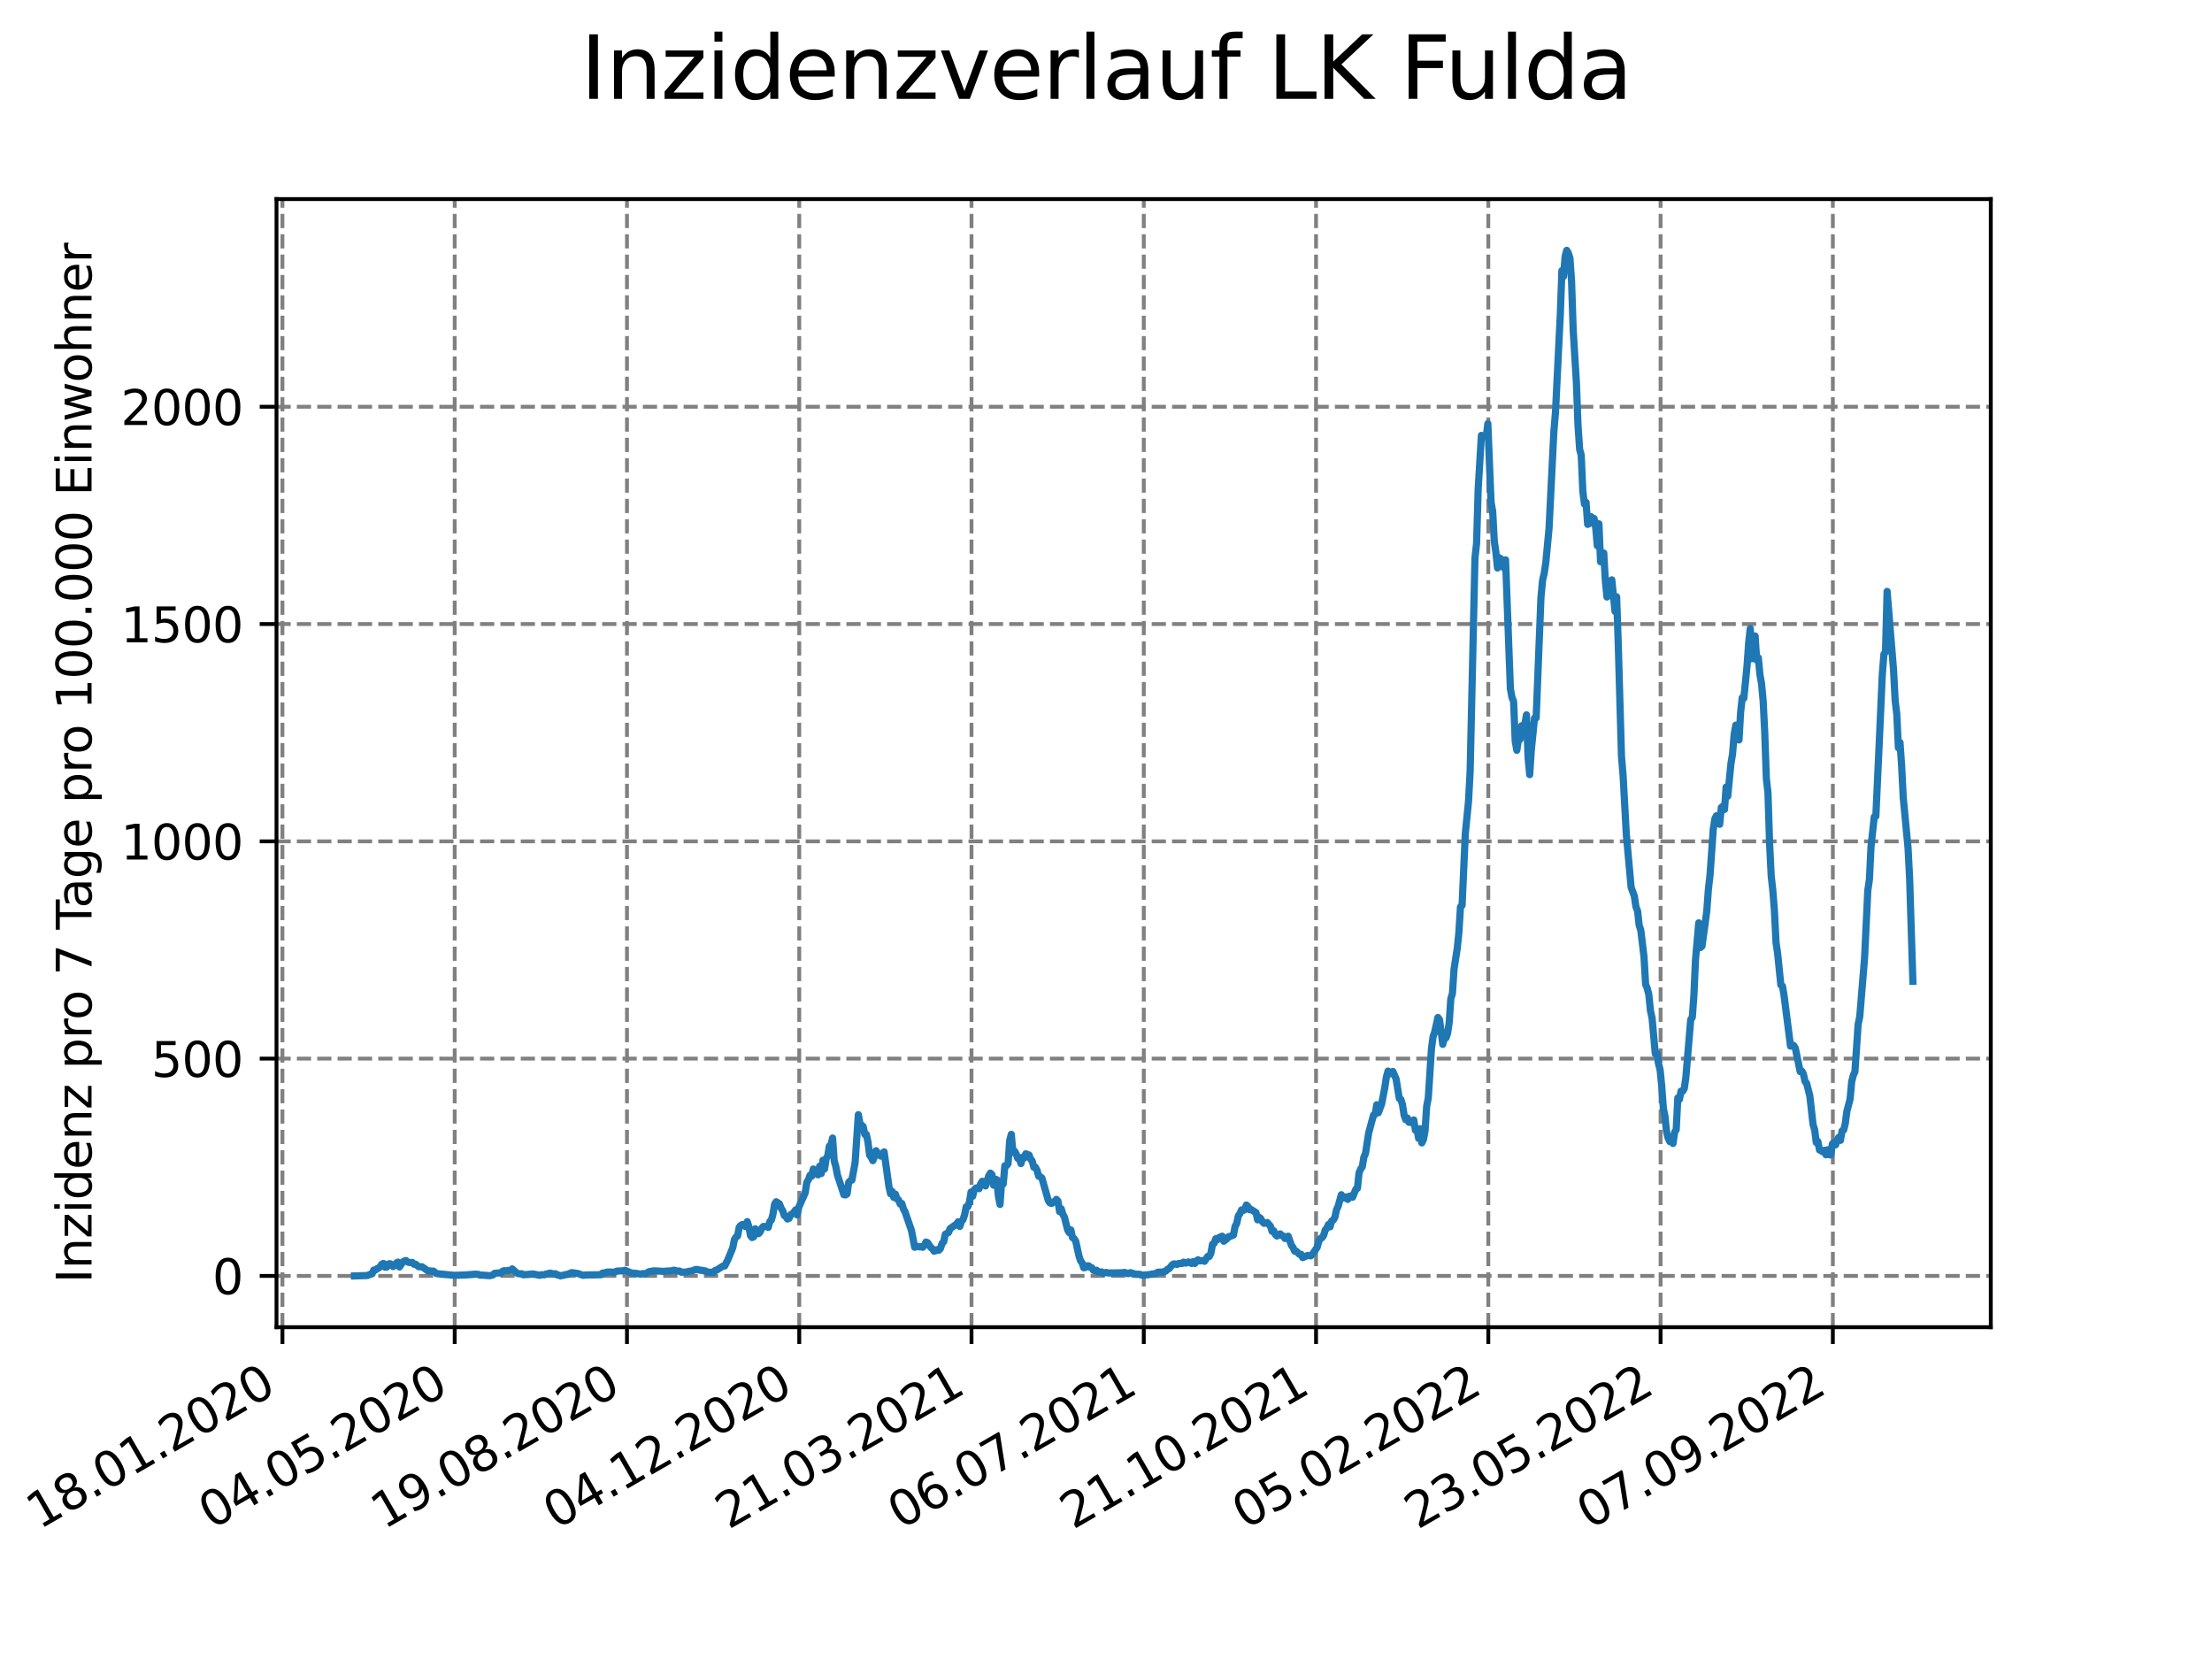 <?xml version="1.0" encoding="utf-8" standalone="no"?>
<!DOCTYPE svg PUBLIC "-//W3C//DTD SVG 1.1//EN"
  "http://www.w3.org/Graphics/SVG/1.1/DTD/svg11.dtd">
<svg xmlns:xlink="http://www.w3.org/1999/xlink" width="460.8pt" height="345.6pt" viewBox="0 0 460.8 345.6" xmlns="http://www.w3.org/2000/svg" version="1.1">
 <defs>
  <style type="text/css">*{stroke-linejoin: round; stroke-linecap: butt}</style>
 </defs>
 <g id="figure_1">
  <g id="patch_1">
   <path d="M 0 345.6 
L 460.8 345.6 
L 460.8 0 
L 0 0 
z
" style="fill: #ffffff"/>
  </g>
  <g id="axes_1">
   <g id="patch_2">
    <path d="M 57.6 276.48 
L 414.72 276.48 
L 414.72 41.472 
L 57.6 41.472 
z
" style="fill: #ffffff"/>
   </g>
   <g id="matplotlib.axis_1">
    <g id="xtick_1">
     <g id="line2d_1">
      <path d="M 58.838 276.48 
L 58.838 41.472 
" clip-path="url(#p16b597048e)" style="fill: none; stroke-dasharray: 2.96,1.28; stroke-dashoffset: 0; stroke: #808080; stroke-width: 0.8"/>
     </g>
     <g id="line2d_2">
      <defs>
       <path id="m51a0699a44" d="M 0 0 
L 0 3.5 
" style="stroke: #000000; stroke-width: 0.8"/>
      </defs>
      <g>
       <use xlink:href="#m51a0699a44" x="58.838" y="276.48" style="stroke: #000000; stroke-width: 0.8"/>
      </g>
     </g>
     <g id="text_1">
      <!-- 18.01.2020 -->
      <g transform="translate(8.213 318.689) rotate(-30) scale(0.1 -0.1)">
       <defs>
        <path id="DejaVuSans-31" d="M 794 531 
L 1825 531 
L 1825 4091 
L 703 3866 
L 703 4441 
L 1819 4666 
L 2450 4666 
L 2450 531 
L 3481 531 
L 3481 0 
L 794 0 
L 794 531 
z
" transform="scale(0.016)"/>
        <path id="DejaVuSans-38" d="M 2034 2216 
Q 1584 2216 1326 1975 
Q 1069 1734 1069 1313 
Q 1069 891 1326 650 
Q 1584 409 2034 409 
Q 2484 409 2743 651 
Q 3003 894 3003 1313 
Q 3003 1734 2745 1975 
Q 2488 2216 2034 2216 
z
M 1403 2484 
Q 997 2584 770 2862 
Q 544 3141 544 3541 
Q 544 4100 942 4425 
Q 1341 4750 2034 4750 
Q 2731 4750 3128 4425 
Q 3525 4100 3525 3541 
Q 3525 3141 3298 2862 
Q 3072 2584 2669 2484 
Q 3125 2378 3379 2068 
Q 3634 1759 3634 1313 
Q 3634 634 3220 271 
Q 2806 -91 2034 -91 
Q 1263 -91 848 271 
Q 434 634 434 1313 
Q 434 1759 690 2068 
Q 947 2378 1403 2484 
z
M 1172 3481 
Q 1172 3119 1398 2916 
Q 1625 2713 2034 2713 
Q 2441 2713 2670 2916 
Q 2900 3119 2900 3481 
Q 2900 3844 2670 4047 
Q 2441 4250 2034 4250 
Q 1625 4250 1398 4047 
Q 1172 3844 1172 3481 
z
" transform="scale(0.016)"/>
        <path id="DejaVuSans-2e" d="M 684 794 
L 1344 794 
L 1344 0 
L 684 0 
L 684 794 
z
" transform="scale(0.016)"/>
        <path id="DejaVuSans-30" d="M 2034 4250 
Q 1547 4250 1301 3770 
Q 1056 3291 1056 2328 
Q 1056 1369 1301 889 
Q 1547 409 2034 409 
Q 2525 409 2770 889 
Q 3016 1369 3016 2328 
Q 3016 3291 2770 3770 
Q 2525 4250 2034 4250 
z
M 2034 4750 
Q 2819 4750 3233 4129 
Q 3647 3509 3647 2328 
Q 3647 1150 3233 529 
Q 2819 -91 2034 -91 
Q 1250 -91 836 529 
Q 422 1150 422 2328 
Q 422 3509 836 4129 
Q 1250 4750 2034 4750 
z
" transform="scale(0.016)"/>
        <path id="DejaVuSans-32" d="M 1228 531 
L 3431 531 
L 3431 0 
L 469 0 
L 469 531 
Q 828 903 1448 1529 
Q 2069 2156 2228 2338 
Q 2531 2678 2651 2914 
Q 2772 3150 2772 3378 
Q 2772 3750 2511 3984 
Q 2250 4219 1831 4219 
Q 1534 4219 1204 4116 
Q 875 4013 500 3803 
L 500 4441 
Q 881 4594 1212 4672 
Q 1544 4750 1819 4750 
Q 2544 4750 2975 4387 
Q 3406 4025 3406 3419 
Q 3406 3131 3298 2873 
Q 3191 2616 2906 2266 
Q 2828 2175 2409 1742 
Q 1991 1309 1228 531 
z
" transform="scale(0.016)"/>
       </defs>
       <use xlink:href="#DejaVuSans-31"/>
       <use xlink:href="#DejaVuSans-38" x="63.623"/>
       <use xlink:href="#DejaVuSans-2e" x="127.246"/>
       <use xlink:href="#DejaVuSans-30" x="159.033"/>
       <use xlink:href="#DejaVuSans-31" x="222.656"/>
       <use xlink:href="#DejaVuSans-2e" x="286.279"/>
       <use xlink:href="#DejaVuSans-32" x="318.066"/>
       <use xlink:href="#DejaVuSans-30" x="381.689"/>
       <use xlink:href="#DejaVuSans-32" x="445.312"/>
       <use xlink:href="#DejaVuSans-30" x="508.936"/>
      </g>
     </g>
    </g>
    <g id="xtick_2">
     <g id="line2d_3">
      <path d="M 94.725 276.48 
L 94.725 41.472 
" clip-path="url(#p16b597048e)" style="fill: none; stroke-dasharray: 2.96,1.28; stroke-dashoffset: 0; stroke: #808080; stroke-width: 0.8"/>
     </g>
     <g id="line2d_4">
      <g>
       <use xlink:href="#m51a0699a44" x="94.725" y="276.48" style="stroke: #000000; stroke-width: 0.8"/>
      </g>
     </g>
     <g id="text_2">
      <!-- 04.05.2020 -->
      <g transform="translate(44.099 318.689) rotate(-30) scale(0.1 -0.1)">
       <defs>
        <path id="DejaVuSans-34" d="M 2419 4116 
L 825 1625 
L 2419 1625 
L 2419 4116 
z
M 2253 4666 
L 3047 4666 
L 3047 1625 
L 3713 1625 
L 3713 1100 
L 3047 1100 
L 3047 0 
L 2419 0 
L 2419 1100 
L 313 1100 
L 313 1709 
L 2253 4666 
z
" transform="scale(0.016)"/>
        <path id="DejaVuSans-35" d="M 691 4666 
L 3169 4666 
L 3169 4134 
L 1269 4134 
L 1269 2991 
Q 1406 3038 1543 3061 
Q 1681 3084 1819 3084 
Q 2600 3084 3056 2656 
Q 3513 2228 3513 1497 
Q 3513 744 3044 326 
Q 2575 -91 1722 -91 
Q 1428 -91 1123 -41 
Q 819 9 494 109 
L 494 744 
Q 775 591 1075 516 
Q 1375 441 1709 441 
Q 2250 441 2565 725 
Q 2881 1009 2881 1497 
Q 2881 1984 2565 2268 
Q 2250 2553 1709 2553 
Q 1456 2553 1204 2497 
Q 953 2441 691 2322 
L 691 4666 
z
" transform="scale(0.016)"/>
       </defs>
       <use xlink:href="#DejaVuSans-30"/>
       <use xlink:href="#DejaVuSans-34" x="63.623"/>
       <use xlink:href="#DejaVuSans-2e" x="127.246"/>
       <use xlink:href="#DejaVuSans-30" x="159.033"/>
       <use xlink:href="#DejaVuSans-35" x="222.656"/>
       <use xlink:href="#DejaVuSans-2e" x="286.279"/>
       <use xlink:href="#DejaVuSans-32" x="318.066"/>
       <use xlink:href="#DejaVuSans-30" x="381.689"/>
       <use xlink:href="#DejaVuSans-32" x="445.312"/>
       <use xlink:href="#DejaVuSans-30" x="508.936"/>
      </g>
     </g>
    </g>
    <g id="xtick_3">
     <g id="line2d_5">
      <path d="M 130.611 276.48 
L 130.611 41.472 
" clip-path="url(#p16b597048e)" style="fill: none; stroke-dasharray: 2.96,1.28; stroke-dashoffset: 0; stroke: #808080; stroke-width: 0.8"/>
     </g>
     <g id="line2d_6">
      <g>
       <use xlink:href="#m51a0699a44" x="130.611" y="276.48" style="stroke: #000000; stroke-width: 0.8"/>
      </g>
     </g>
     <g id="text_3">
      <!-- 19.08.2020 -->
      <g transform="translate(79.986 318.689) rotate(-30) scale(0.1 -0.1)">
       <defs>
        <path id="DejaVuSans-39" d="M 703 97 
L 703 672 
Q 941 559 1184 500 
Q 1428 441 1663 441 
Q 2288 441 2617 861 
Q 2947 1281 2994 2138 
Q 2813 1869 2534 1725 
Q 2256 1581 1919 1581 
Q 1219 1581 811 2004 
Q 403 2428 403 3163 
Q 403 3881 828 4315 
Q 1253 4750 1959 4750 
Q 2769 4750 3195 4129 
Q 3622 3509 3622 2328 
Q 3622 1225 3098 567 
Q 2575 -91 1691 -91 
Q 1453 -91 1209 -44 
Q 966 3 703 97 
z
M 1959 2075 
Q 2384 2075 2632 2365 
Q 2881 2656 2881 3163 
Q 2881 3666 2632 3958 
Q 2384 4250 1959 4250 
Q 1534 4250 1286 3958 
Q 1038 3666 1038 3163 
Q 1038 2656 1286 2365 
Q 1534 2075 1959 2075 
z
" transform="scale(0.016)"/>
       </defs>
       <use xlink:href="#DejaVuSans-31"/>
       <use xlink:href="#DejaVuSans-39" x="63.623"/>
       <use xlink:href="#DejaVuSans-2e" x="127.246"/>
       <use xlink:href="#DejaVuSans-30" x="159.033"/>
       <use xlink:href="#DejaVuSans-38" x="222.656"/>
       <use xlink:href="#DejaVuSans-2e" x="286.279"/>
       <use xlink:href="#DejaVuSans-32" x="318.066"/>
       <use xlink:href="#DejaVuSans-30" x="381.689"/>
       <use xlink:href="#DejaVuSans-32" x="445.312"/>
       <use xlink:href="#DejaVuSans-30" x="508.936"/>
      </g>
     </g>
    </g>
    <g id="xtick_4">
     <g id="line2d_7">
      <path d="M 166.497 276.48 
L 166.497 41.472 
" clip-path="url(#p16b597048e)" style="fill: none; stroke-dasharray: 2.96,1.28; stroke-dashoffset: 0; stroke: #808080; stroke-width: 0.8"/>
     </g>
     <g id="line2d_8">
      <g>
       <use xlink:href="#m51a0699a44" x="166.497" y="276.48" style="stroke: #000000; stroke-width: 0.8"/>
      </g>
     </g>
     <g id="text_4">
      <!-- 04.12.2020 -->
      <g transform="translate(115.872 318.689) rotate(-30) scale(0.1 -0.1)">
       <use xlink:href="#DejaVuSans-30"/>
       <use xlink:href="#DejaVuSans-34" x="63.623"/>
       <use xlink:href="#DejaVuSans-2e" x="127.246"/>
       <use xlink:href="#DejaVuSans-31" x="159.033"/>
       <use xlink:href="#DejaVuSans-32" x="222.656"/>
       <use xlink:href="#DejaVuSans-2e" x="286.279"/>
       <use xlink:href="#DejaVuSans-32" x="318.066"/>
       <use xlink:href="#DejaVuSans-30" x="381.689"/>
       <use xlink:href="#DejaVuSans-32" x="445.312"/>
       <use xlink:href="#DejaVuSans-30" x="508.936"/>
      </g>
     </g>
    </g>
    <g id="xtick_5">
     <g id="line2d_9">
      <path d="M 202.384 276.48 
L 202.384 41.472 
" clip-path="url(#p16b597048e)" style="fill: none; stroke-dasharray: 2.96,1.28; stroke-dashoffset: 0; stroke: #808080; stroke-width: 0.8"/>
     </g>
     <g id="line2d_10">
      <g>
       <use xlink:href="#m51a0699a44" x="202.384" y="276.48" style="stroke: #000000; stroke-width: 0.8"/>
      </g>
     </g>
     <g id="text_5">
      <!-- 21.03.2021 -->
      <g transform="translate(151.759 318.689) rotate(-30) scale(0.1 -0.1)">
       <defs>
        <path id="DejaVuSans-33" d="M 2597 2516 
Q 3050 2419 3304 2112 
Q 3559 1806 3559 1356 
Q 3559 666 3084 287 
Q 2609 -91 1734 -91 
Q 1441 -91 1130 -33 
Q 819 25 488 141 
L 488 750 
Q 750 597 1062 519 
Q 1375 441 1716 441 
Q 2309 441 2620 675 
Q 2931 909 2931 1356 
Q 2931 1769 2642 2001 
Q 2353 2234 1838 2234 
L 1294 2234 
L 1294 2753 
L 1863 2753 
Q 2328 2753 2575 2939 
Q 2822 3125 2822 3475 
Q 2822 3834 2567 4026 
Q 2313 4219 1838 4219 
Q 1578 4219 1281 4162 
Q 984 4106 628 3988 
L 628 4550 
Q 988 4650 1302 4700 
Q 1616 4750 1894 4750 
Q 2613 4750 3031 4423 
Q 3450 4097 3450 3541 
Q 3450 3153 3228 2886 
Q 3006 2619 2597 2516 
z
" transform="scale(0.016)"/>
       </defs>
       <use xlink:href="#DejaVuSans-32"/>
       <use xlink:href="#DejaVuSans-31" x="63.623"/>
       <use xlink:href="#DejaVuSans-2e" x="127.246"/>
       <use xlink:href="#DejaVuSans-30" x="159.033"/>
       <use xlink:href="#DejaVuSans-33" x="222.656"/>
       <use xlink:href="#DejaVuSans-2e" x="286.279"/>
       <use xlink:href="#DejaVuSans-32" x="318.066"/>
       <use xlink:href="#DejaVuSans-30" x="381.689"/>
       <use xlink:href="#DejaVuSans-32" x="445.312"/>
       <use xlink:href="#DejaVuSans-31" x="508.936"/>
      </g>
     </g>
    </g>
    <g id="xtick_6">
     <g id="line2d_11">
      <path d="M 238.27 276.48 
L 238.27 41.472 
" clip-path="url(#p16b597048e)" style="fill: none; stroke-dasharray: 2.96,1.28; stroke-dashoffset: 0; stroke: #808080; stroke-width: 0.8"/>
     </g>
     <g id="line2d_12">
      <g>
       <use xlink:href="#m51a0699a44" x="238.27" y="276.48" style="stroke: #000000; stroke-width: 0.8"/>
      </g>
     </g>
     <g id="text_6">
      <!-- 06.07.2021 -->
      <g transform="translate(187.645 318.689) rotate(-30) scale(0.1 -0.1)">
       <defs>
        <path id="DejaVuSans-36" d="M 2113 2584 
Q 1688 2584 1439 2293 
Q 1191 2003 1191 1497 
Q 1191 994 1439 701 
Q 1688 409 2113 409 
Q 2538 409 2786 701 
Q 3034 994 3034 1497 
Q 3034 2003 2786 2293 
Q 2538 2584 2113 2584 
z
M 3366 4563 
L 3366 3988 
Q 3128 4100 2886 4159 
Q 2644 4219 2406 4219 
Q 1781 4219 1451 3797 
Q 1122 3375 1075 2522 
Q 1259 2794 1537 2939 
Q 1816 3084 2150 3084 
Q 2853 3084 3261 2657 
Q 3669 2231 3669 1497 
Q 3669 778 3244 343 
Q 2819 -91 2113 -91 
Q 1303 -91 875 529 
Q 447 1150 447 2328 
Q 447 3434 972 4092 
Q 1497 4750 2381 4750 
Q 2619 4750 2861 4703 
Q 3103 4656 3366 4563 
z
" transform="scale(0.016)"/>
        <path id="DejaVuSans-37" d="M 525 4666 
L 3525 4666 
L 3525 4397 
L 1831 0 
L 1172 0 
L 2766 4134 
L 525 4134 
L 525 4666 
z
" transform="scale(0.016)"/>
       </defs>
       <use xlink:href="#DejaVuSans-30"/>
       <use xlink:href="#DejaVuSans-36" x="63.623"/>
       <use xlink:href="#DejaVuSans-2e" x="127.246"/>
       <use xlink:href="#DejaVuSans-30" x="159.033"/>
       <use xlink:href="#DejaVuSans-37" x="222.656"/>
       <use xlink:href="#DejaVuSans-2e" x="286.279"/>
       <use xlink:href="#DejaVuSans-32" x="318.066"/>
       <use xlink:href="#DejaVuSans-30" x="381.689"/>
       <use xlink:href="#DejaVuSans-32" x="445.312"/>
       <use xlink:href="#DejaVuSans-31" x="508.936"/>
      </g>
     </g>
    </g>
    <g id="xtick_7">
     <g id="line2d_13">
      <path d="M 274.157 276.48 
L 274.157 41.472 
" clip-path="url(#p16b597048e)" style="fill: none; stroke-dasharray: 2.96,1.28; stroke-dashoffset: 0; stroke: #808080; stroke-width: 0.8"/>
     </g>
     <g id="line2d_14">
      <g>
       <use xlink:href="#m51a0699a44" x="274.157" y="276.48" style="stroke: #000000; stroke-width: 0.8"/>
      </g>
     </g>
     <g id="text_7">
      <!-- 21.10.2021 -->
      <g transform="translate(223.531 318.689) rotate(-30) scale(0.1 -0.1)">
       <use xlink:href="#DejaVuSans-32"/>
       <use xlink:href="#DejaVuSans-31" x="63.623"/>
       <use xlink:href="#DejaVuSans-2e" x="127.246"/>
       <use xlink:href="#DejaVuSans-31" x="159.033"/>
       <use xlink:href="#DejaVuSans-30" x="222.656"/>
       <use xlink:href="#DejaVuSans-2e" x="286.279"/>
       <use xlink:href="#DejaVuSans-32" x="318.066"/>
       <use xlink:href="#DejaVuSans-30" x="381.689"/>
       <use xlink:href="#DejaVuSans-32" x="445.312"/>
       <use xlink:href="#DejaVuSans-31" x="508.936"/>
      </g>
     </g>
    </g>
    <g id="xtick_8">
     <g id="line2d_15">
      <path d="M 310.043 276.48 
L 310.043 41.472 
" clip-path="url(#p16b597048e)" style="fill: none; stroke-dasharray: 2.96,1.28; stroke-dashoffset: 0; stroke: #808080; stroke-width: 0.8"/>
     </g>
     <g id="line2d_16">
      <g>
       <use xlink:href="#m51a0699a44" x="310.043" y="276.48" style="stroke: #000000; stroke-width: 0.8"/>
      </g>
     </g>
     <g id="text_8">
      <!-- 05.02.2022 -->
      <g transform="translate(259.418 318.689) rotate(-30) scale(0.1 -0.1)">
       <use xlink:href="#DejaVuSans-30"/>
       <use xlink:href="#DejaVuSans-35" x="63.623"/>
       <use xlink:href="#DejaVuSans-2e" x="127.246"/>
       <use xlink:href="#DejaVuSans-30" x="159.033"/>
       <use xlink:href="#DejaVuSans-32" x="222.656"/>
       <use xlink:href="#DejaVuSans-2e" x="286.279"/>
       <use xlink:href="#DejaVuSans-32" x="318.066"/>
       <use xlink:href="#DejaVuSans-30" x="381.689"/>
       <use xlink:href="#DejaVuSans-32" x="445.312"/>
       <use xlink:href="#DejaVuSans-32" x="508.936"/>
      </g>
     </g>
    </g>
    <g id="xtick_9">
     <g id="line2d_17">
      <path d="M 345.929 276.48 
L 345.929 41.472 
" clip-path="url(#p16b597048e)" style="fill: none; stroke-dasharray: 2.96,1.28; stroke-dashoffset: 0; stroke: #808080; stroke-width: 0.8"/>
     </g>
     <g id="line2d_18">
      <g>
       <use xlink:href="#m51a0699a44" x="345.929" y="276.48" style="stroke: #000000; stroke-width: 0.8"/>
      </g>
     </g>
     <g id="text_9">
      <!-- 23.05.2022 -->
      <g transform="translate(295.304 318.689) rotate(-30) scale(0.1 -0.1)">
       <use xlink:href="#DejaVuSans-32"/>
       <use xlink:href="#DejaVuSans-33" x="63.623"/>
       <use xlink:href="#DejaVuSans-2e" x="127.246"/>
       <use xlink:href="#DejaVuSans-30" x="159.033"/>
       <use xlink:href="#DejaVuSans-35" x="222.656"/>
       <use xlink:href="#DejaVuSans-2e" x="286.279"/>
       <use xlink:href="#DejaVuSans-32" x="318.066"/>
       <use xlink:href="#DejaVuSans-30" x="381.689"/>
       <use xlink:href="#DejaVuSans-32" x="445.312"/>
       <use xlink:href="#DejaVuSans-32" x="508.936"/>
      </g>
     </g>
    </g>
    <g id="xtick_10">
     <g id="line2d_19">
      <path d="M 381.816 276.48 
L 381.816 41.472 
" clip-path="url(#p16b597048e)" style="fill: none; stroke-dasharray: 2.96,1.28; stroke-dashoffset: 0; stroke: #808080; stroke-width: 0.8"/>
     </g>
     <g id="line2d_20">
      <g>
       <use xlink:href="#m51a0699a44" x="381.816" y="276.48" style="stroke: #000000; stroke-width: 0.8"/>
      </g>
     </g>
     <g id="text_10">
      <!-- 07.09.2022 -->
      <g transform="translate(331.191 318.689) rotate(-30) scale(0.1 -0.1)">
       <use xlink:href="#DejaVuSans-30"/>
       <use xlink:href="#DejaVuSans-37" x="63.623"/>
       <use xlink:href="#DejaVuSans-2e" x="127.246"/>
       <use xlink:href="#DejaVuSans-30" x="159.033"/>
       <use xlink:href="#DejaVuSans-39" x="222.656"/>
       <use xlink:href="#DejaVuSans-2e" x="286.279"/>
       <use xlink:href="#DejaVuSans-32" x="318.066"/>
       <use xlink:href="#DejaVuSans-30" x="381.689"/>
       <use xlink:href="#DejaVuSans-32" x="445.312"/>
       <use xlink:href="#DejaVuSans-32" x="508.936"/>
      </g>
     </g>
    </g>
   </g>
   <g id="matplotlib.axis_2">
    <g id="ytick_1">
     <g id="line2d_21">
      <path d="M 57.6 265.798 
L 414.72 265.798 
" clip-path="url(#p16b597048e)" style="fill: none; stroke-dasharray: 2.96,1.28; stroke-dashoffset: 0; stroke: #808080; stroke-width: 0.8"/>
     </g>
     <g id="line2d_22">
      <defs>
       <path id="m3cf7989577" d="M 0 0 
L -3.5 0 
" style="stroke: #000000; stroke-width: 0.8"/>
      </defs>
      <g>
       <use xlink:href="#m3cf7989577" x="57.6" y="265.798" style="stroke: #000000; stroke-width: 0.8"/>
      </g>
     </g>
     <g id="text_11">
      <!-- 0 -->
      <g transform="translate(44.237 269.597) scale(0.1 -0.1)">
       <use xlink:href="#DejaVuSans-30"/>
      </g>
     </g>
    </g>
    <g id="ytick_2">
     <g id="line2d_23">
      <path d="M 57.6 220.532 
L 414.72 220.532 
" clip-path="url(#p16b597048e)" style="fill: none; stroke-dasharray: 2.96,1.28; stroke-dashoffset: 0; stroke: #808080; stroke-width: 0.8"/>
     </g>
     <g id="line2d_24">
      <g>
       <use xlink:href="#m3cf7989577" x="57.6" y="220.532" style="stroke: #000000; stroke-width: 0.8"/>
      </g>
     </g>
     <g id="text_12">
      <!-- 500 -->
      <g transform="translate(31.512 224.332) scale(0.1 -0.1)">
       <use xlink:href="#DejaVuSans-35"/>
       <use xlink:href="#DejaVuSans-30" x="63.623"/>
       <use xlink:href="#DejaVuSans-30" x="127.246"/>
      </g>
     </g>
    </g>
    <g id="ytick_3">
     <g id="line2d_25">
      <path d="M 57.6 175.267 
L 414.72 175.267 
" clip-path="url(#p16b597048e)" style="fill: none; stroke-dasharray: 2.96,1.28; stroke-dashoffset: 0; stroke: #808080; stroke-width: 0.8"/>
     </g>
     <g id="line2d_26">
      <g>
       <use xlink:href="#m3cf7989577" x="57.6" y="175.267" style="stroke: #000000; stroke-width: 0.8"/>
      </g>
     </g>
     <g id="text_13">
      <!-- 1000 -->
      <g transform="translate(25.15 179.066) scale(0.1 -0.1)">
       <use xlink:href="#DejaVuSans-31"/>
       <use xlink:href="#DejaVuSans-30" x="63.623"/>
       <use xlink:href="#DejaVuSans-30" x="127.246"/>
       <use xlink:href="#DejaVuSans-30" x="190.869"/>
      </g>
     </g>
    </g>
    <g id="ytick_4">
     <g id="line2d_27">
      <path d="M 57.6 130.002 
L 414.72 130.002 
" clip-path="url(#p16b597048e)" style="fill: none; stroke-dasharray: 2.96,1.28; stroke-dashoffset: 0; stroke: #808080; stroke-width: 0.8"/>
     </g>
     <g id="line2d_28">
      <g>
       <use xlink:href="#m3cf7989577" x="57.6" y="130.002" style="stroke: #000000; stroke-width: 0.8"/>
      </g>
     </g>
     <g id="text_14">
      <!-- 1500 -->
      <g transform="translate(25.15 133.801) scale(0.1 -0.1)">
       <use xlink:href="#DejaVuSans-31"/>
       <use xlink:href="#DejaVuSans-35" x="63.623"/>
       <use xlink:href="#DejaVuSans-30" x="127.246"/>
       <use xlink:href="#DejaVuSans-30" x="190.869"/>
      </g>
     </g>
    </g>
    <g id="ytick_5">
     <g id="line2d_29">
      <path d="M 57.6 84.736 
L 414.72 84.736 
" clip-path="url(#p16b597048e)" style="fill: none; stroke-dasharray: 2.96,1.28; stroke-dashoffset: 0; stroke: #808080; stroke-width: 0.8"/>
     </g>
     <g id="line2d_30">
      <g>
       <use xlink:href="#m3cf7989577" x="57.6" y="84.736" style="stroke: #000000; stroke-width: 0.8"/>
      </g>
     </g>
     <g id="text_15">
      <!-- 2000 -->
      <g transform="translate(25.15 88.535) scale(0.1 -0.1)">
       <use xlink:href="#DejaVuSans-32"/>
       <use xlink:href="#DejaVuSans-30" x="63.623"/>
       <use xlink:href="#DejaVuSans-30" x="127.246"/>
       <use xlink:href="#DejaVuSans-30" x="190.869"/>
      </g>
     </g>
    </g>
    <g id="text_16">
     <!-- Inzidenz pro 7 Tage pro 100.000 Einwohner -->
     <g transform="translate(19.07 267.301) rotate(-90) scale(0.1 -0.1)">
      <defs>
       <path id="DejaVuSans-49" d="M 628 4666 
L 1259 4666 
L 1259 0 
L 628 0 
L 628 4666 
z
" transform="scale(0.016)"/>
       <path id="DejaVuSans-6e" d="M 3513 2113 
L 3513 0 
L 2938 0 
L 2938 2094 
Q 2938 2591 2744 2837 
Q 2550 3084 2163 3084 
Q 1697 3084 1428 2787 
Q 1159 2491 1159 1978 
L 1159 0 
L 581 0 
L 581 3500 
L 1159 3500 
L 1159 2956 
Q 1366 3272 1645 3428 
Q 1925 3584 2291 3584 
Q 2894 3584 3203 3211 
Q 3513 2838 3513 2113 
z
" transform="scale(0.016)"/>
       <path id="DejaVuSans-7a" d="M 353 3500 
L 3084 3500 
L 3084 2975 
L 922 459 
L 3084 459 
L 3084 0 
L 275 0 
L 275 525 
L 2438 3041 
L 353 3041 
L 353 3500 
z
" transform="scale(0.016)"/>
       <path id="DejaVuSans-69" d="M 603 3500 
L 1178 3500 
L 1178 0 
L 603 0 
L 603 3500 
z
M 603 4863 
L 1178 4863 
L 1178 4134 
L 603 4134 
L 603 4863 
z
" transform="scale(0.016)"/>
       <path id="DejaVuSans-64" d="M 2906 2969 
L 2906 4863 
L 3481 4863 
L 3481 0 
L 2906 0 
L 2906 525 
Q 2725 213 2448 61 
Q 2172 -91 1784 -91 
Q 1150 -91 751 415 
Q 353 922 353 1747 
Q 353 2572 751 3078 
Q 1150 3584 1784 3584 
Q 2172 3584 2448 3432 
Q 2725 3281 2906 2969 
z
M 947 1747 
Q 947 1113 1208 752 
Q 1469 391 1925 391 
Q 2381 391 2643 752 
Q 2906 1113 2906 1747 
Q 2906 2381 2643 2742 
Q 2381 3103 1925 3103 
Q 1469 3103 1208 2742 
Q 947 2381 947 1747 
z
" transform="scale(0.016)"/>
       <path id="DejaVuSans-65" d="M 3597 1894 
L 3597 1613 
L 953 1613 
Q 991 1019 1311 708 
Q 1631 397 2203 397 
Q 2534 397 2845 478 
Q 3156 559 3463 722 
L 3463 178 
Q 3153 47 2828 -22 
Q 2503 -91 2169 -91 
Q 1331 -91 842 396 
Q 353 884 353 1716 
Q 353 2575 817 3079 
Q 1281 3584 2069 3584 
Q 2775 3584 3186 3129 
Q 3597 2675 3597 1894 
z
M 3022 2063 
Q 3016 2534 2758 2815 
Q 2500 3097 2075 3097 
Q 1594 3097 1305 2825 
Q 1016 2553 972 2059 
L 3022 2063 
z
" transform="scale(0.016)"/>
       <path id="DejaVuSans-20" transform="scale(0.016)"/>
       <path id="DejaVuSans-70" d="M 1159 525 
L 1159 -1331 
L 581 -1331 
L 581 3500 
L 1159 3500 
L 1159 2969 
Q 1341 3281 1617 3432 
Q 1894 3584 2278 3584 
Q 2916 3584 3314 3078 
Q 3713 2572 3713 1747 
Q 3713 922 3314 415 
Q 2916 -91 2278 -91 
Q 1894 -91 1617 61 
Q 1341 213 1159 525 
z
M 3116 1747 
Q 3116 2381 2855 2742 
Q 2594 3103 2138 3103 
Q 1681 3103 1420 2742 
Q 1159 2381 1159 1747 
Q 1159 1113 1420 752 
Q 1681 391 2138 391 
Q 2594 391 2855 752 
Q 3116 1113 3116 1747 
z
" transform="scale(0.016)"/>
       <path id="DejaVuSans-72" d="M 2631 2963 
Q 2534 3019 2420 3045 
Q 2306 3072 2169 3072 
Q 1681 3072 1420 2755 
Q 1159 2438 1159 1844 
L 1159 0 
L 581 0 
L 581 3500 
L 1159 3500 
L 1159 2956 
Q 1341 3275 1631 3429 
Q 1922 3584 2338 3584 
Q 2397 3584 2469 3576 
Q 2541 3569 2628 3553 
L 2631 2963 
z
" transform="scale(0.016)"/>
       <path id="DejaVuSans-6f" d="M 1959 3097 
Q 1497 3097 1228 2736 
Q 959 2375 959 1747 
Q 959 1119 1226 758 
Q 1494 397 1959 397 
Q 2419 397 2687 759 
Q 2956 1122 2956 1747 
Q 2956 2369 2687 2733 
Q 2419 3097 1959 3097 
z
M 1959 3584 
Q 2709 3584 3137 3096 
Q 3566 2609 3566 1747 
Q 3566 888 3137 398 
Q 2709 -91 1959 -91 
Q 1206 -91 779 398 
Q 353 888 353 1747 
Q 353 2609 779 3096 
Q 1206 3584 1959 3584 
z
" transform="scale(0.016)"/>
       <path id="DejaVuSans-54" d="M -19 4666 
L 3928 4666 
L 3928 4134 
L 2272 4134 
L 2272 0 
L 1638 0 
L 1638 4134 
L -19 4134 
L -19 4666 
z
" transform="scale(0.016)"/>
       <path id="DejaVuSans-61" d="M 2194 1759 
Q 1497 1759 1228 1600 
Q 959 1441 959 1056 
Q 959 750 1161 570 
Q 1363 391 1709 391 
Q 2188 391 2477 730 
Q 2766 1069 2766 1631 
L 2766 1759 
L 2194 1759 
z
M 3341 1997 
L 3341 0 
L 2766 0 
L 2766 531 
Q 2569 213 2275 61 
Q 1981 -91 1556 -91 
Q 1019 -91 701 211 
Q 384 513 384 1019 
Q 384 1609 779 1909 
Q 1175 2209 1959 2209 
L 2766 2209 
L 2766 2266 
Q 2766 2663 2505 2880 
Q 2244 3097 1772 3097 
Q 1472 3097 1187 3025 
Q 903 2953 641 2809 
L 641 3341 
Q 956 3463 1253 3523 
Q 1550 3584 1831 3584 
Q 2591 3584 2966 3190 
Q 3341 2797 3341 1997 
z
" transform="scale(0.016)"/>
       <path id="DejaVuSans-67" d="M 2906 1791 
Q 2906 2416 2648 2759 
Q 2391 3103 1925 3103 
Q 1463 3103 1205 2759 
Q 947 2416 947 1791 
Q 947 1169 1205 825 
Q 1463 481 1925 481 
Q 2391 481 2648 825 
Q 2906 1169 2906 1791 
z
M 3481 434 
Q 3481 -459 3084 -895 
Q 2688 -1331 1869 -1331 
Q 1566 -1331 1297 -1286 
Q 1028 -1241 775 -1147 
L 775 -588 
Q 1028 -725 1275 -790 
Q 1522 -856 1778 -856 
Q 2344 -856 2625 -561 
Q 2906 -266 2906 331 
L 2906 616 
Q 2728 306 2450 153 
Q 2172 0 1784 0 
Q 1141 0 747 490 
Q 353 981 353 1791 
Q 353 2603 747 3093 
Q 1141 3584 1784 3584 
Q 2172 3584 2450 3431 
Q 2728 3278 2906 2969 
L 2906 3500 
L 3481 3500 
L 3481 434 
z
" transform="scale(0.016)"/>
       <path id="DejaVuSans-45" d="M 628 4666 
L 3578 4666 
L 3578 4134 
L 1259 4134 
L 1259 2753 
L 3481 2753 
L 3481 2222 
L 1259 2222 
L 1259 531 
L 3634 531 
L 3634 0 
L 628 0 
L 628 4666 
z
" transform="scale(0.016)"/>
       <path id="DejaVuSans-77" d="M 269 3500 
L 844 3500 
L 1563 769 
L 2278 3500 
L 2956 3500 
L 3675 769 
L 4391 3500 
L 4966 3500 
L 4050 0 
L 3372 0 
L 2619 2869 
L 1863 0 
L 1184 0 
L 269 3500 
z
" transform="scale(0.016)"/>
       <path id="DejaVuSans-68" d="M 3513 2113 
L 3513 0 
L 2938 0 
L 2938 2094 
Q 2938 2591 2744 2837 
Q 2550 3084 2163 3084 
Q 1697 3084 1428 2787 
Q 1159 2491 1159 1978 
L 1159 0 
L 581 0 
L 581 4863 
L 1159 4863 
L 1159 2956 
Q 1366 3272 1645 3428 
Q 1925 3584 2291 3584 
Q 2894 3584 3203 3211 
Q 3513 2838 3513 2113 
z
" transform="scale(0.016)"/>
      </defs>
      <use xlink:href="#DejaVuSans-49"/>
      <use xlink:href="#DejaVuSans-6e" x="29.492"/>
      <use xlink:href="#DejaVuSans-7a" x="92.871"/>
      <use xlink:href="#DejaVuSans-69" x="145.361"/>
      <use xlink:href="#DejaVuSans-64" x="173.145"/>
      <use xlink:href="#DejaVuSans-65" x="236.621"/>
      <use xlink:href="#DejaVuSans-6e" x="298.145"/>
      <use xlink:href="#DejaVuSans-7a" x="361.523"/>
      <use xlink:href="#DejaVuSans-20" x="414.014"/>
      <use xlink:href="#DejaVuSans-70" x="445.801"/>
      <use xlink:href="#DejaVuSans-72" x="509.277"/>
      <use xlink:href="#DejaVuSans-6f" x="548.141"/>
      <use xlink:href="#DejaVuSans-20" x="609.322"/>
      <use xlink:href="#DejaVuSans-37" x="641.109"/>
      <use xlink:href="#DejaVuSans-20" x="704.732"/>
      <use xlink:href="#DejaVuSans-54" x="736.52"/>
      <use xlink:href="#DejaVuSans-61" x="781.104"/>
      <use xlink:href="#DejaVuSans-67" x="842.383"/>
      <use xlink:href="#DejaVuSans-65" x="905.859"/>
      <use xlink:href="#DejaVuSans-20" x="967.383"/>
      <use xlink:href="#DejaVuSans-70" x="999.17"/>
      <use xlink:href="#DejaVuSans-72" x="1062.646"/>
      <use xlink:href="#DejaVuSans-6f" x="1101.51"/>
      <use xlink:href="#DejaVuSans-20" x="1162.691"/>
      <use xlink:href="#DejaVuSans-31" x="1194.479"/>
      <use xlink:href="#DejaVuSans-30" x="1258.102"/>
      <use xlink:href="#DejaVuSans-30" x="1321.725"/>
      <use xlink:href="#DejaVuSans-2e" x="1385.348"/>
      <use xlink:href="#DejaVuSans-30" x="1417.135"/>
      <use xlink:href="#DejaVuSans-30" x="1480.758"/>
      <use xlink:href="#DejaVuSans-30" x="1544.381"/>
      <use xlink:href="#DejaVuSans-20" x="1608.004"/>
      <use xlink:href="#DejaVuSans-45" x="1639.791"/>
      <use xlink:href="#DejaVuSans-69" x="1702.975"/>
      <use xlink:href="#DejaVuSans-6e" x="1730.758"/>
      <use xlink:href="#DejaVuSans-77" x="1794.137"/>
      <use xlink:href="#DejaVuSans-6f" x="1875.924"/>
      <use xlink:href="#DejaVuSans-68" x="1937.105"/>
      <use xlink:href="#DejaVuSans-6e" x="2000.484"/>
      <use xlink:href="#DejaVuSans-65" x="2063.863"/>
      <use xlink:href="#DejaVuSans-72" x="2125.387"/>
     </g>
    </g>
   </g>
   <g id="line2d_31">
    <path d="M 73.833 265.798 
L 76.516 265.717 
L 77.187 265.433 
L 77.522 265.352 
L 77.857 264.581 
L 78.193 264.581 
L 78.528 264.297 
L 78.864 264.175 
L 79.199 263.85 
L 79.534 263.364 
L 79.87 263.201 
L 80.205 263.972 
L 80.54 263.972 
L 80.876 263.323 
L 81.211 263.242 
L 81.547 263.445 
L 81.882 263.85 
L 82.217 263.648 
L 82.553 263.12 
L 82.888 262.917 
L 83.224 263.932 
L 83.894 262.917 
L 84.23 262.674 
L 84.565 262.593 
L 84.9 262.877 
L 85.236 262.998 
L 85.907 262.998 
L 86.242 263.364 
L 86.577 263.364 
L 87.248 263.891 
L 87.919 263.891 
L 89.261 264.824 
L 89.596 264.743 
L 89.931 264.824 
L 90.267 264.784 
L 90.937 265.311 
L 94.627 265.676 
L 96.974 265.595 
L 98.987 265.433 
L 99.658 265.473 
L 99.993 265.636 
L 100.664 265.636 
L 102.005 265.757 
L 102.676 265.595 
L 103.011 265.27 
L 103.682 265.189 
L 104.353 265.189 
L 104.688 264.824 
L 105.024 264.702 
L 105.359 264.743 
L 106.03 264.662 
L 106.365 264.662 
L 106.701 264.337 
L 107.371 264.946 
L 107.707 265.23 
L 108.042 265.352 
L 108.713 265.352 
L 109.048 265.554 
L 111.061 265.392 
L 112.067 265.595 
L 112.402 265.676 
L 112.738 265.554 
L 113.408 265.554 
L 113.744 265.392 
L 114.079 265.392 
L 114.415 265.23 
L 114.75 265.23 
L 115.085 265.352 
L 115.756 265.352 
L 116.091 265.595 
L 116.427 265.636 
L 116.762 265.798 
L 117.098 265.676 
L 117.433 265.676 
L 117.768 265.514 
L 118.104 265.514 
L 119.11 265.108 
L 120.452 265.311 
L 121.458 265.676 
L 122.128 265.595 
L 125.147 265.554 
L 125.482 265.23 
L 126.153 265.108 
L 126.488 264.986 
L 127.495 264.986 
L 127.83 265.108 
L 128.501 264.784 
L 129.842 264.743 
L 130.178 264.621 
L 131.519 265.189 
L 132.525 265.27 
L 133.532 265.433 
L 133.867 265.311 
L 134.538 265.311 
L 135.209 264.905 
L 136.215 264.743 
L 137.892 264.824 
L 138.227 264.865 
L 138.898 264.784 
L 139.904 264.743 
L 140.239 264.621 
L 140.575 264.621 
L 140.91 264.784 
L 141.581 264.784 
L 141.916 265.027 
L 142.922 264.986 
L 143.593 264.824 
L 143.929 264.824 
L 144.935 264.459 
L 145.27 264.459 
L 145.941 264.621 
L 146.276 264.621 
L 146.612 264.743 
L 146.947 264.743 
L 147.282 264.986 
L 148.624 265.068 
L 148.959 264.662 
L 149.295 264.581 
L 150.636 263.729 
L 150.972 263.729 
L 151.642 262.39 
L 152.649 259.915 
L 152.984 258.252 
L 153.319 257.684 
L 153.655 257.481 
L 153.99 255.655 
L 154.326 255.25 
L 154.661 255.087 
L 155.332 255.534 
L 155.667 254.479 
L 156.003 255.534 
L 156.338 257.4 
L 156.673 257.805 
L 157.009 257.643 
L 157.344 255.98 
L 157.679 256.629 
L 158.015 256.994 
L 158.35 256.629 
L 158.686 255.858 
L 159.021 255.493 
L 159.692 255.534 
L 160.027 255.696 
L 160.363 254.479 
L 160.698 254.154 
L 161.033 252.896 
L 161.369 250.827 
L 161.704 250.341 
L 162.375 250.787 
L 162.71 251.679 
L 163.046 252.207 
L 163.381 253.221 
L 163.716 253.464 
L 164.052 253.951 
L 164.387 253.789 
L 164.723 253.018 
L 165.058 252.856 
L 165.393 252.531 
L 165.729 252.044 
L 166.064 253.099 
L 166.4 251.476 
L 167.741 248.474 
L 168.076 246.283 
L 168.412 245.756 
L 168.747 244.823 
L 169.083 245.026 
L 169.418 243.525 
L 169.753 244.498 
L 170.089 244.296 
L 170.424 244.742 
L 170.76 242.916 
L 171.095 244.458 
L 171.43 241.699 
L 171.766 243.525 
L 172.101 241.334 
L 172.436 240.766 
L 172.772 238.737 
L 173.107 238.494 
L 173.443 237.074 
L 173.778 241.821 
L 174.113 242.997 
L 174.449 244.782 
L 175.455 247.825 
L 175.79 248.88 
L 176.126 248.921 
L 176.461 248.718 
L 176.797 246.324 
L 177.132 245.959 
L 177.467 245.837 
L 178.138 242.145 
L 178.809 232.206 
L 179.144 234.072 
L 179.815 234.68 
L 180.15 236.303 
L 180.486 236.344 
L 180.821 237.926 
L 181.157 240.644 
L 181.492 241.09 
L 181.827 241.78 
L 182.163 240.969 
L 182.498 239.711 
L 182.833 240.198 
L 183.169 240.401 
L 183.504 240.847 
L 183.84 240.279 
L 184.175 239.954 
L 185.181 247.176 
L 185.517 248.677 
L 185.852 248.19 
L 186.187 249.448 
L 186.523 248.758 
L 186.858 249.773 
L 187.194 249.975 
L 187.529 250.827 
L 187.864 250.706 
L 188.2 251.842 
L 188.535 252.45 
L 189.877 256.345 
L 190.547 259.834 
L 190.883 259.591 
L 191.554 259.753 
L 191.889 259.672 
L 192.224 259.834 
L 192.56 259.428 
L 192.895 258.739 
L 193.23 258.86 
L 193.901 259.875 
L 194.237 260.118 
L 194.572 260.645 
L 194.907 260.564 
L 195.243 260.321 
L 195.578 260.443 
L 195.914 260.077 
L 196.249 259.023 
L 196.584 258.698 
L 196.92 257.116 
L 197.591 256.751 
L 197.926 255.939 
L 199.267 255.006 
L 199.603 254.519 
L 199.938 255.493 
L 200.274 254.479 
L 200.609 254.073 
L 200.944 253.059 
L 201.28 251.395 
L 201.615 251.395 
L 201.951 250.381 
L 202.286 248.312 
L 202.621 249.205 
L 202.957 247.825 
L 203.292 247.501 
L 203.627 247.419 
L 203.963 247.622 
L 204.298 246.567 
L 204.634 246.081 
L 204.969 246.283 
L 205.304 247.054 
L 205.975 244.945 
L 206.311 244.377 
L 206.646 244.701 
L 206.981 246.892 
L 207.317 245.634 
L 207.652 245.756 
L 207.987 249.205 
L 208.323 250.908 
L 208.658 246.162 
L 208.994 246.649 
L 209.329 242.835 
L 209.664 242.835 
L 210 242.389 
L 210.335 237.601 
L 210.671 236.303 
L 211.006 240.076 
L 211.341 239.792 
L 211.677 240.36 
L 212.012 241.293 
L 212.348 241.334 
L 212.683 242.389 
L 213.018 241.05 
L 213.354 241.253 
L 213.689 240.36 
L 214.36 240.604 
L 214.695 241.456 
L 215.031 241.861 
L 215.366 243.16 
L 215.701 243.16 
L 216.037 243.809 
L 216.372 245.026 
L 216.708 245.147 
L 217.043 245.391 
L 218.384 250.097 
L 218.72 250.584 
L 219.055 250.706 
L 219.391 250.381 
L 219.726 250.422 
L 220.061 249.854 
L 220.397 250.219 
L 220.732 252.41 
L 221.068 251.801 
L 221.403 252.937 
L 221.738 253.546 
L 222.409 256.223 
L 222.745 256.791 
L 223.08 256.223 
L 223.415 257.805 
L 223.751 258.008 
L 224.086 258.536 
L 224.757 261.578 
L 225.092 262.633 
L 225.428 263.08 
L 225.763 264.094 
L 226.098 264.053 
L 226.434 263.688 
L 226.769 263.688 
L 227.105 264.013 
L 227.44 264.094 
L 227.775 264.621 
L 228.111 264.702 
L 228.446 264.621 
L 228.781 264.986 
L 229.117 265.027 
L 229.452 264.946 
L 229.788 265.23 
L 230.458 265.068 
L 230.794 265.189 
L 233.812 265.149 
L 234.148 265.068 
L 234.483 265.108 
L 234.818 265.311 
L 235.154 265.311 
L 235.489 265.108 
L 236.16 265.311 
L 236.495 265.433 
L 237.502 265.473 
L 237.837 265.636 
L 239.178 265.554 
L 240.855 265.27 
L 241.191 265.027 
L 242.197 264.986 
L 242.868 264.784 
L 243.203 264.418 
L 243.539 264.297 
L 244.209 263.485 
L 244.545 263.282 
L 245.215 263.404 
L 245.551 263.201 
L 246.222 263.201 
L 246.557 262.917 
L 246.892 263.12 
L 247.228 263.08 
L 247.563 262.877 
L 248.234 263.201 
L 248.569 262.796 
L 248.905 263.201 
L 249.24 262.674 
L 249.575 262.43 
L 249.911 262.674 
L 250.582 262.593 
L 250.917 262.755 
L 251.588 261.741 
L 251.923 261.741 
L 252.259 261.011 
L 252.594 259.185 
L 252.929 258.982 
L 253.265 258.049 
L 253.6 258.252 
L 253.936 257.805 
L 254.606 257.521 
L 254.942 258.576 
L 255.612 258.049 
L 255.948 257.603 
L 256.283 257.562 
L 256.954 257.278 
L 257.289 255.493 
L 257.625 254.884 
L 257.96 253.302 
L 258.296 252.815 
L 258.631 252.044 
L 258.966 252.166 
L 259.302 252.004 
L 259.637 251.03 
L 259.972 251.314 
L 260.308 252.004 
L 260.643 251.963 
L 261.649 252.612 
L 261.985 254.114 
L 262.32 253.586 
L 262.656 253.87 
L 262.991 254.519 
L 263.326 254.844 
L 263.997 254.682 
L 264.668 255.452 
L 265.003 256.507 
L 265.339 256.385 
L 265.674 257.156 
L 266.009 257.481 
L 266.68 257.035 
L 267.016 257.4 
L 267.351 257.481 
L 267.686 258.008 
L 268.022 257.887 
L 268.357 257.521 
L 269.028 259.428 
L 269.363 259.875 
L 269.699 260.645 
L 270.034 260.645 
L 270.705 261.295 
L 271.04 261.295 
L 271.376 261.984 
L 272.382 261.538 
L 273.053 261.619 
L 273.388 261.295 
L 274.394 259.834 
L 274.729 258.576 
L 275.065 258.008 
L 275.4 257.846 
L 275.736 257.359 
L 276.071 256.223 
L 276.406 255.858 
L 276.742 255.087 
L 277.077 255.574 
L 277.413 254.357 
L 277.748 254.154 
L 278.083 253.586 
L 278.419 252.004 
L 278.754 251.314 
L 279.425 248.88 
L 279.76 249.57 
L 280.096 249.57 
L 280.431 249.326 
L 280.766 249.854 
L 281.102 249.205 
L 281.437 249.123 
L 281.773 249.407 
L 282.443 247.744 
L 282.779 247.541 
L 283.114 244.336 
L 283.45 243.525 
L 283.785 243.078 
L 284.12 241.05 
L 284.456 240.32 
L 285.126 235.979 
L 286.133 232.287 
L 286.468 232.124 
L 286.803 230.136 
L 287.139 231.8 
L 287.81 230.015 
L 288.48 226.566 
L 288.816 224.335 
L 289.151 223.118 
L 289.487 223.726 
L 289.822 223.645 
L 290.157 223.199 
L 290.828 224.741 
L 291.499 228.838 
L 291.834 229.041 
L 292.17 230.177 
L 292.505 232.327 
L 292.84 233.26 
L 293.176 232.895 
L 293.511 233.788 
L 293.847 233.828 
L 294.182 233.666 
L 294.517 233.301 
L 294.853 235.451 
L 295.188 235.208 
L 295.523 237.155 
L 295.859 235.127 
L 296.194 238.088 
L 296.53 237.358 
L 296.865 235.573 
L 297.2 230.461 
L 297.536 228.757 
L 298.207 218.371 
L 298.542 215.937 
L 298.877 214.963 
L 299.548 211.961 
L 299.884 212.448 
L 300.554 217.56 
L 300.89 216.221 
L 301.225 216.221 
L 301.56 215.247 
L 301.896 212.975 
L 302.231 208.066 
L 302.567 206.971 
L 302.902 201.899 
L 303.573 197.558 
L 303.908 194.313 
L 304.244 188.917 
L 304.579 188.592 
L 305.25 173.662 
L 305.92 166.928 
L 306.256 160.639 
L 307.262 116.255 
L 307.597 113.213 
L 307.933 101.853 
L 308.604 90.696 
L 308.939 90.939 
L 309.274 90.818 
L 309.61 90.939 
L 309.945 88.262 
L 310.616 104.612 
L 310.951 106.518 
L 311.287 112.766 
L 311.622 115.038 
L 311.957 118.324 
L 312.293 116.174 
L 312.628 116.377 
L 313.299 118.324 
L 313.634 116.621 
L 314.641 143.478 
L 314.976 145.304 
L 315.311 146.115 
L 315.647 154.392 
L 315.982 156.298 
L 316.317 154.026 
L 316.653 154.026 
L 316.988 151.186 
L 317.324 152.12 
L 317.659 150.943 
L 317.994 148.915 
L 318.33 157.799 
L 318.665 161.37 
L 319.001 156.217 
L 319.671 149.604 
L 320.007 149.564 
L 321.013 124.41 
L 321.348 120.88 
L 321.684 119.46 
L 322.019 117.189 
L 322.69 110.129 
L 323.696 89.925 
L 324.031 85.949 
L 325.038 65.542 
L 325.373 56.374 
L 325.708 57.591 
L 326.044 53.412 
L 326.379 52.154 
L 326.714 52.722 
L 327.05 53.777 
L 327.385 58.564 
L 327.721 68.707 
L 328.391 79.701 
L 328.727 88.586 
L 329.062 93.577 
L 329.398 94.794 
L 329.733 102.299 
L 330.068 105.017 
L 330.404 104.652 
L 330.739 109.237 
L 331.075 109.074 
L 331.41 107.614 
L 331.745 107.898 
L 332.081 108.02 
L 332.416 109.926 
L 332.751 113.699 
L 333.087 109.115 
L 333.422 117.026 
L 334.093 115.201 
L 334.428 121.083 
L 334.764 124.369 
L 335.099 121.043 
L 335.435 123.274 
L 335.77 120.799 
L 336.441 127.372 
L 336.776 124.329 
L 337.111 134.147 
L 337.782 157.515 
L 338.118 161.532 
L 338.788 173.744 
L 339.795 184.86 
L 340.465 186.686 
L 340.801 188.917 
L 341.136 189.769 
L 341.471 192.771 
L 341.807 193.785 
L 342.478 199.344 
L 342.813 205.064 
L 343.148 205.875 
L 343.484 207.214 
L 343.819 210.541 
L 344.155 212.083 
L 344.825 219.507 
L 345.161 219.426 
L 345.496 221.576 
L 345.832 222.874 
L 346.167 226.242 
L 346.502 230.867 
L 346.838 232.49 
L 347.173 235.776 
L 347.508 237.074 
L 347.844 237.804 
L 348.179 237.196 
L 348.515 238.21 
L 348.85 235.897 
L 349.185 235.329 
L 349.521 228.716 
L 349.856 229.041 
L 350.192 227.297 
L 350.527 227.337 
L 350.862 226.769 
L 351.198 224.416 
L 352.204 212.407 
L 352.539 211.92 
L 352.875 207.295 
L 353.21 199.871 
L 353.881 192.244 
L 354.216 197.396 
L 354.552 197.112 
L 355.222 192.284 
L 355.558 189.769 
L 355.893 185.225 
L 356.229 182.304 
L 356.899 172.77 
L 357.235 170.579 
L 357.57 169.93 
L 357.905 170.092 
L 358.241 171.715 
L 358.576 168.226 
L 358.912 167.942 
L 359.247 168.632 
L 359.582 163.966 
L 359.918 165.873 
L 360.589 159.057 
L 360.924 157.069 
L 361.259 152.972 
L 361.595 151.065 
L 361.93 153.458 
L 362.265 154.148 
L 362.601 148.428 
L 362.936 145.344 
L 363.272 145.466 
L 363.942 138.731 
L 364.278 133.944 
L 364.613 130.942 
L 364.949 137.23 
L 365.284 135.364 
L 365.619 132.484 
L 365.955 137.514 
L 366.29 137.027 
L 366.626 140.516 
L 366.961 142.423 
L 367.296 145.993 
L 367.632 152.728 
L 367.967 162.222 
L 368.302 165.183 
L 368.638 175.691 
L 368.973 182.466 
L 369.309 185.468 
L 369.644 189.728 
L 369.979 196.341 
L 370.315 198.654 
L 370.986 205.186 
L 371.321 205.429 
L 371.656 207.417 
L 372.998 217.925 
L 373.333 217.641 
L 373.669 217.803 
L 374.004 218.371 
L 375.01 223.239 
L 375.346 223.118 
L 375.681 223.726 
L 376.016 225.268 
L 376.352 225.674 
L 377.023 228.311 
L 377.693 234.275 
L 378.029 235.37 
L 378.364 238.007 
L 378.699 237.804 
L 379.035 239.549 
L 379.706 239.914 
L 380.041 239.63 
L 380.376 240.563 
L 380.712 239.508 
L 381.047 240.522 
L 381.383 240.604 
L 381.718 238.291 
L 382.053 237.967 
L 382.389 238.494 
L 382.724 237.439 
L 383.059 236.912 
L 383.395 237.561 
L 383.73 235.613 
L 384.066 235.411 
L 384.401 234.072 
L 384.736 231.516 
L 385.407 228.96 
L 385.743 225.309 
L 386.078 224.01 
L 386.413 223.28 
L 387.084 213.381 
L 387.42 211.799 
L 388.426 199.546 
L 389.096 185.509 
L 389.432 183.237 
L 389.767 176.381 
L 390.438 170.173 
L 390.773 170.052 
L 391.444 155.528 
L 392.115 140.557 
L 392.45 136.297 
L 392.786 135.81 
L 393.121 123.193 
L 394.463 139.624 
L 394.798 145.953 
L 395.133 148.752 
L 395.469 155.771 
L 395.804 154.676 
L 396.14 159.463 
L 396.475 166.116 
L 397.481 176.624 
L 397.816 183.156 
L 398.487 204.415 
L 398.487 204.415 
" clip-path="url(#p16b597048e)" style="fill: none; stroke: #1f77b4; stroke-width: 1.5; stroke-linecap: square"/>
   </g>
   <g id="patch_3">
    <path d="M 57.6 276.48 
L 57.6 41.472 
" style="fill: none; stroke: #000000; stroke-width: 0.8; stroke-linejoin: miter; stroke-linecap: square"/>
   </g>
   <g id="patch_4">
    <path d="M 414.72 276.48 
L 414.72 41.472 
" style="fill: none; stroke: #000000; stroke-width: 0.8; stroke-linejoin: miter; stroke-linecap: square"/>
   </g>
   <g id="patch_5">
    <path d="M 57.6 276.48 
L 414.72 276.48 
" style="fill: none; stroke: #000000; stroke-width: 0.8; stroke-linejoin: miter; stroke-linecap: square"/>
   </g>
   <g id="patch_6">
    <path d="M 57.6 41.472 
L 414.72 41.472 
" style="fill: none; stroke: #000000; stroke-width: 0.8; stroke-linejoin: miter; stroke-linecap: square"/>
   </g>
  </g>
  <g id="text_17">
   <!-- Inzidenzverlauf LK Fulda -->
   <g transform="translate(120.935 20.589) scale(0.18 -0.18)">
    <defs>
     <path id="DejaVuSans-76" d="M 191 3500 
L 800 3500 
L 1894 563 
L 2988 3500 
L 3597 3500 
L 2284 0 
L 1503 0 
L 191 3500 
z
" transform="scale(0.016)"/>
     <path id="DejaVuSans-6c" d="M 603 4863 
L 1178 4863 
L 1178 0 
L 603 0 
L 603 4863 
z
" transform="scale(0.016)"/>
     <path id="DejaVuSans-75" d="M 544 1381 
L 544 3500 
L 1119 3500 
L 1119 1403 
Q 1119 906 1312 657 
Q 1506 409 1894 409 
Q 2359 409 2629 706 
Q 2900 1003 2900 1516 
L 2900 3500 
L 3475 3500 
L 3475 0 
L 2900 0 
L 2900 538 
Q 2691 219 2414 64 
Q 2138 -91 1772 -91 
Q 1169 -91 856 284 
Q 544 659 544 1381 
z
M 1991 3584 
L 1991 3584 
z
" transform="scale(0.016)"/>
     <path id="DejaVuSans-66" d="M 2375 4863 
L 2375 4384 
L 1825 4384 
Q 1516 4384 1395 4259 
Q 1275 4134 1275 3809 
L 1275 3500 
L 2222 3500 
L 2222 3053 
L 1275 3053 
L 1275 0 
L 697 0 
L 697 3053 
L 147 3053 
L 147 3500 
L 697 3500 
L 697 3744 
Q 697 4328 969 4595 
Q 1241 4863 1831 4863 
L 2375 4863 
z
" transform="scale(0.016)"/>
     <path id="DejaVuSans-4c" d="M 628 4666 
L 1259 4666 
L 1259 531 
L 3531 531 
L 3531 0 
L 628 0 
L 628 4666 
z
" transform="scale(0.016)"/>
     <path id="DejaVuSans-4b" d="M 628 4666 
L 1259 4666 
L 1259 2694 
L 3353 4666 
L 4166 4666 
L 1850 2491 
L 4331 0 
L 3500 0 
L 1259 2247 
L 1259 0 
L 628 0 
L 628 4666 
z
" transform="scale(0.016)"/>
     <path id="DejaVuSans-46" d="M 628 4666 
L 3309 4666 
L 3309 4134 
L 1259 4134 
L 1259 2759 
L 3109 2759 
L 3109 2228 
L 1259 2228 
L 1259 0 
L 628 0 
L 628 4666 
z
" transform="scale(0.016)"/>
    </defs>
    <use xlink:href="#DejaVuSans-49"/>
    <use xlink:href="#DejaVuSans-6e" x="29.492"/>
    <use xlink:href="#DejaVuSans-7a" x="92.871"/>
    <use xlink:href="#DejaVuSans-69" x="145.361"/>
    <use xlink:href="#DejaVuSans-64" x="173.145"/>
    <use xlink:href="#DejaVuSans-65" x="236.621"/>
    <use xlink:href="#DejaVuSans-6e" x="298.145"/>
    <use xlink:href="#DejaVuSans-7a" x="361.523"/>
    <use xlink:href="#DejaVuSans-76" x="414.014"/>
    <use xlink:href="#DejaVuSans-65" x="473.193"/>
    <use xlink:href="#DejaVuSans-72" x="534.717"/>
    <use xlink:href="#DejaVuSans-6c" x="575.83"/>
    <use xlink:href="#DejaVuSans-61" x="603.613"/>
    <use xlink:href="#DejaVuSans-75" x="664.893"/>
    <use xlink:href="#DejaVuSans-66" x="728.271"/>
    <use xlink:href="#DejaVuSans-20" x="763.477"/>
    <use xlink:href="#DejaVuSans-4c" x="795.264"/>
    <use xlink:href="#DejaVuSans-4b" x="850.977"/>
    <use xlink:href="#DejaVuSans-20" x="916.553"/>
    <use xlink:href="#DejaVuSans-46" x="948.34"/>
    <use xlink:href="#DejaVuSans-75" x="1000.359"/>
    <use xlink:href="#DejaVuSans-6c" x="1063.738"/>
    <use xlink:href="#DejaVuSans-64" x="1091.521"/>
    <use xlink:href="#DejaVuSans-61" x="1154.998"/>
   </g>
  </g>
 </g>
 <defs>
  <clipPath id="p16b597048e">
   <rect x="57.6" y="41.472" width="357.12" height="235.008"/>
  </clipPath>
 </defs>
</svg>
